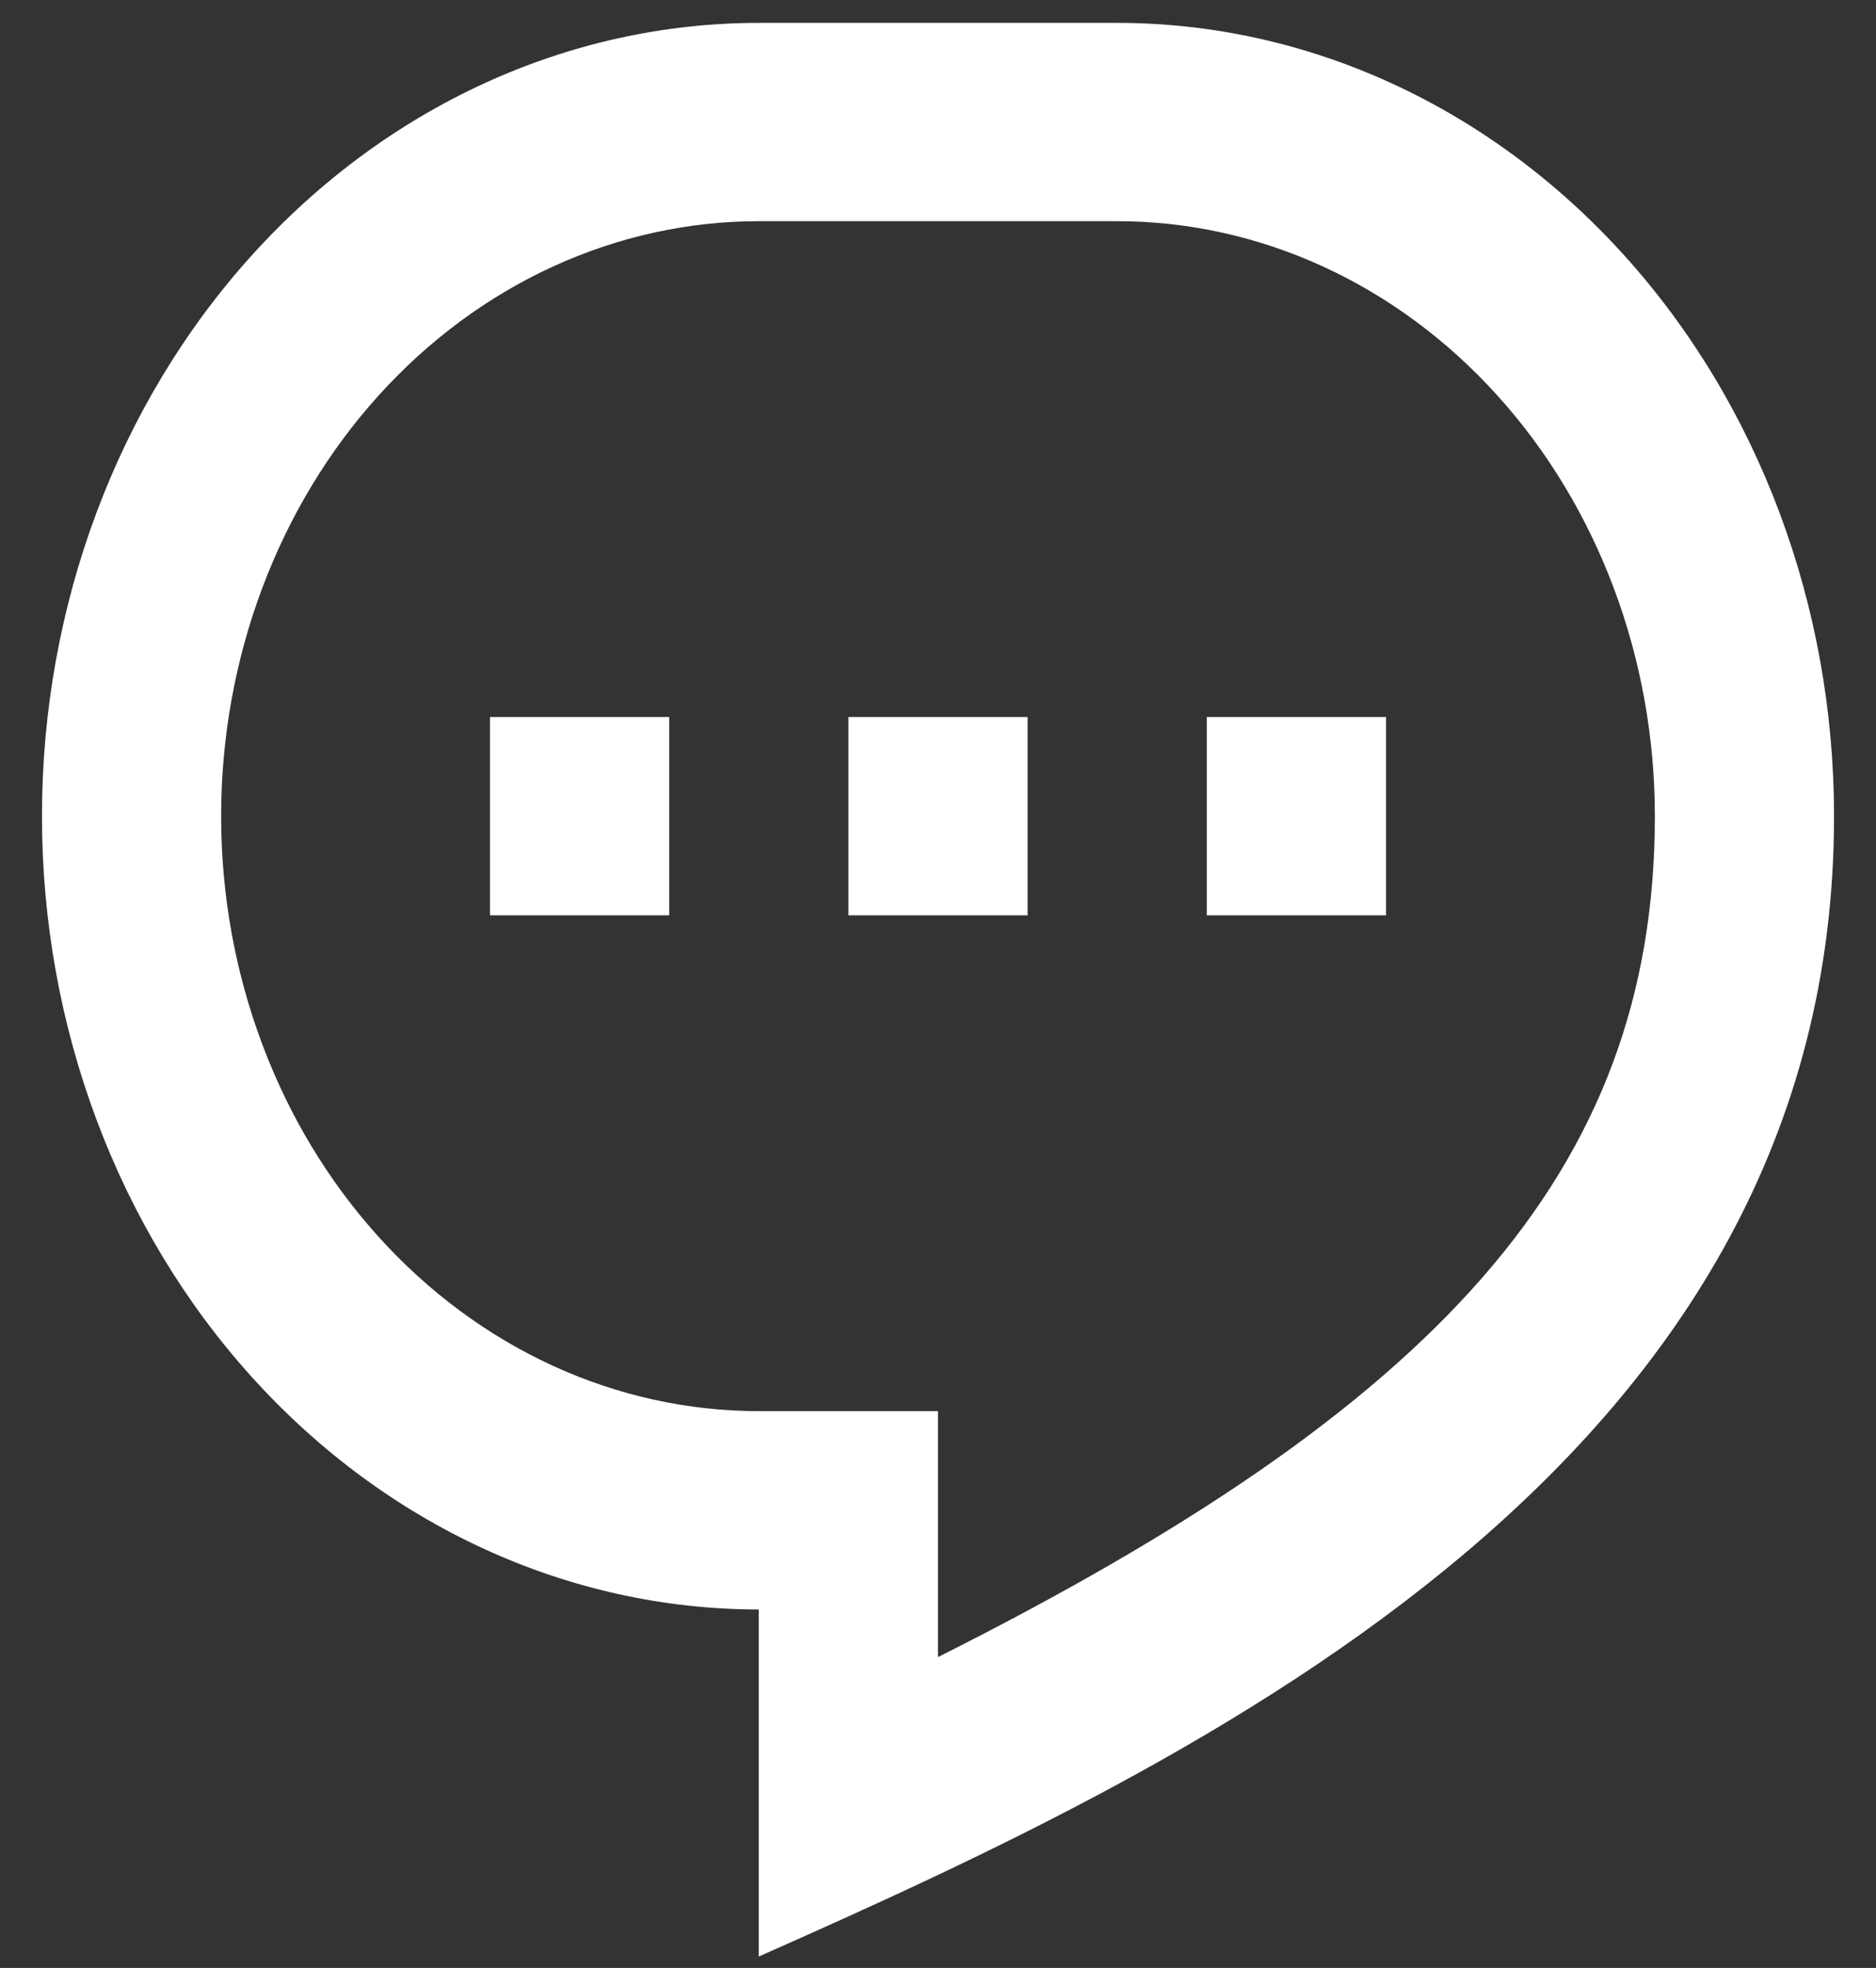 <svg xmlns="http://www.w3.org/2000/svg" width="41" height="43" fill="none" viewBox="0 0 41 43"><rect x="0" y="0" width="41" height="43" fill="#333333" stroke="none"/><path fill="#fff" d="M18.542 15.667H22.458V20H18.542V15.667Z"/><path fill="#fff" d="M26.375 15.667H30.292V20H26.375V15.667Z"/><path fill="#fff" d="M10.708 15.667H14.625V20H10.708V15.667Z"/><path fill="#fff" d="M24.417 0.5H16.583C12.428 0.5 8.443 2.326 5.505 5.577C2.567 8.827 0.917 13.236 0.917 17.833C0.917 22.43 2.567 26.839 5.505 30.09C8.443 33.34 12.428 35.167 16.583 35.167V42.75C26.375 38.417 40.083 31.917 40.083 17.833C40.083 13.236 38.433 8.827 35.495 5.577C32.556 2.326 28.572 0.5 24.417 0.5ZM20.5 30.833H16.583C15.04 30.833 13.512 30.497 12.087 29.844C10.661 29.191 9.366 28.233 8.275 27.026C7.184 25.819 6.318 24.386 5.728 22.808C5.137 21.231 4.833 19.541 4.833 17.833C4.833 16.126 5.137 14.436 5.728 12.858C6.318 11.281 7.184 9.848 8.275 8.641C9.366 7.434 10.661 6.476 12.087 5.823C13.512 5.17 15.04 4.833 16.583 4.833H24.417C27.533 4.833 30.521 6.203 32.725 8.641C34.929 11.079 36.167 14.386 36.167 17.833C36.167 25.655 31.345 30.76 20.5 36.207V30.833Z"/></svg>